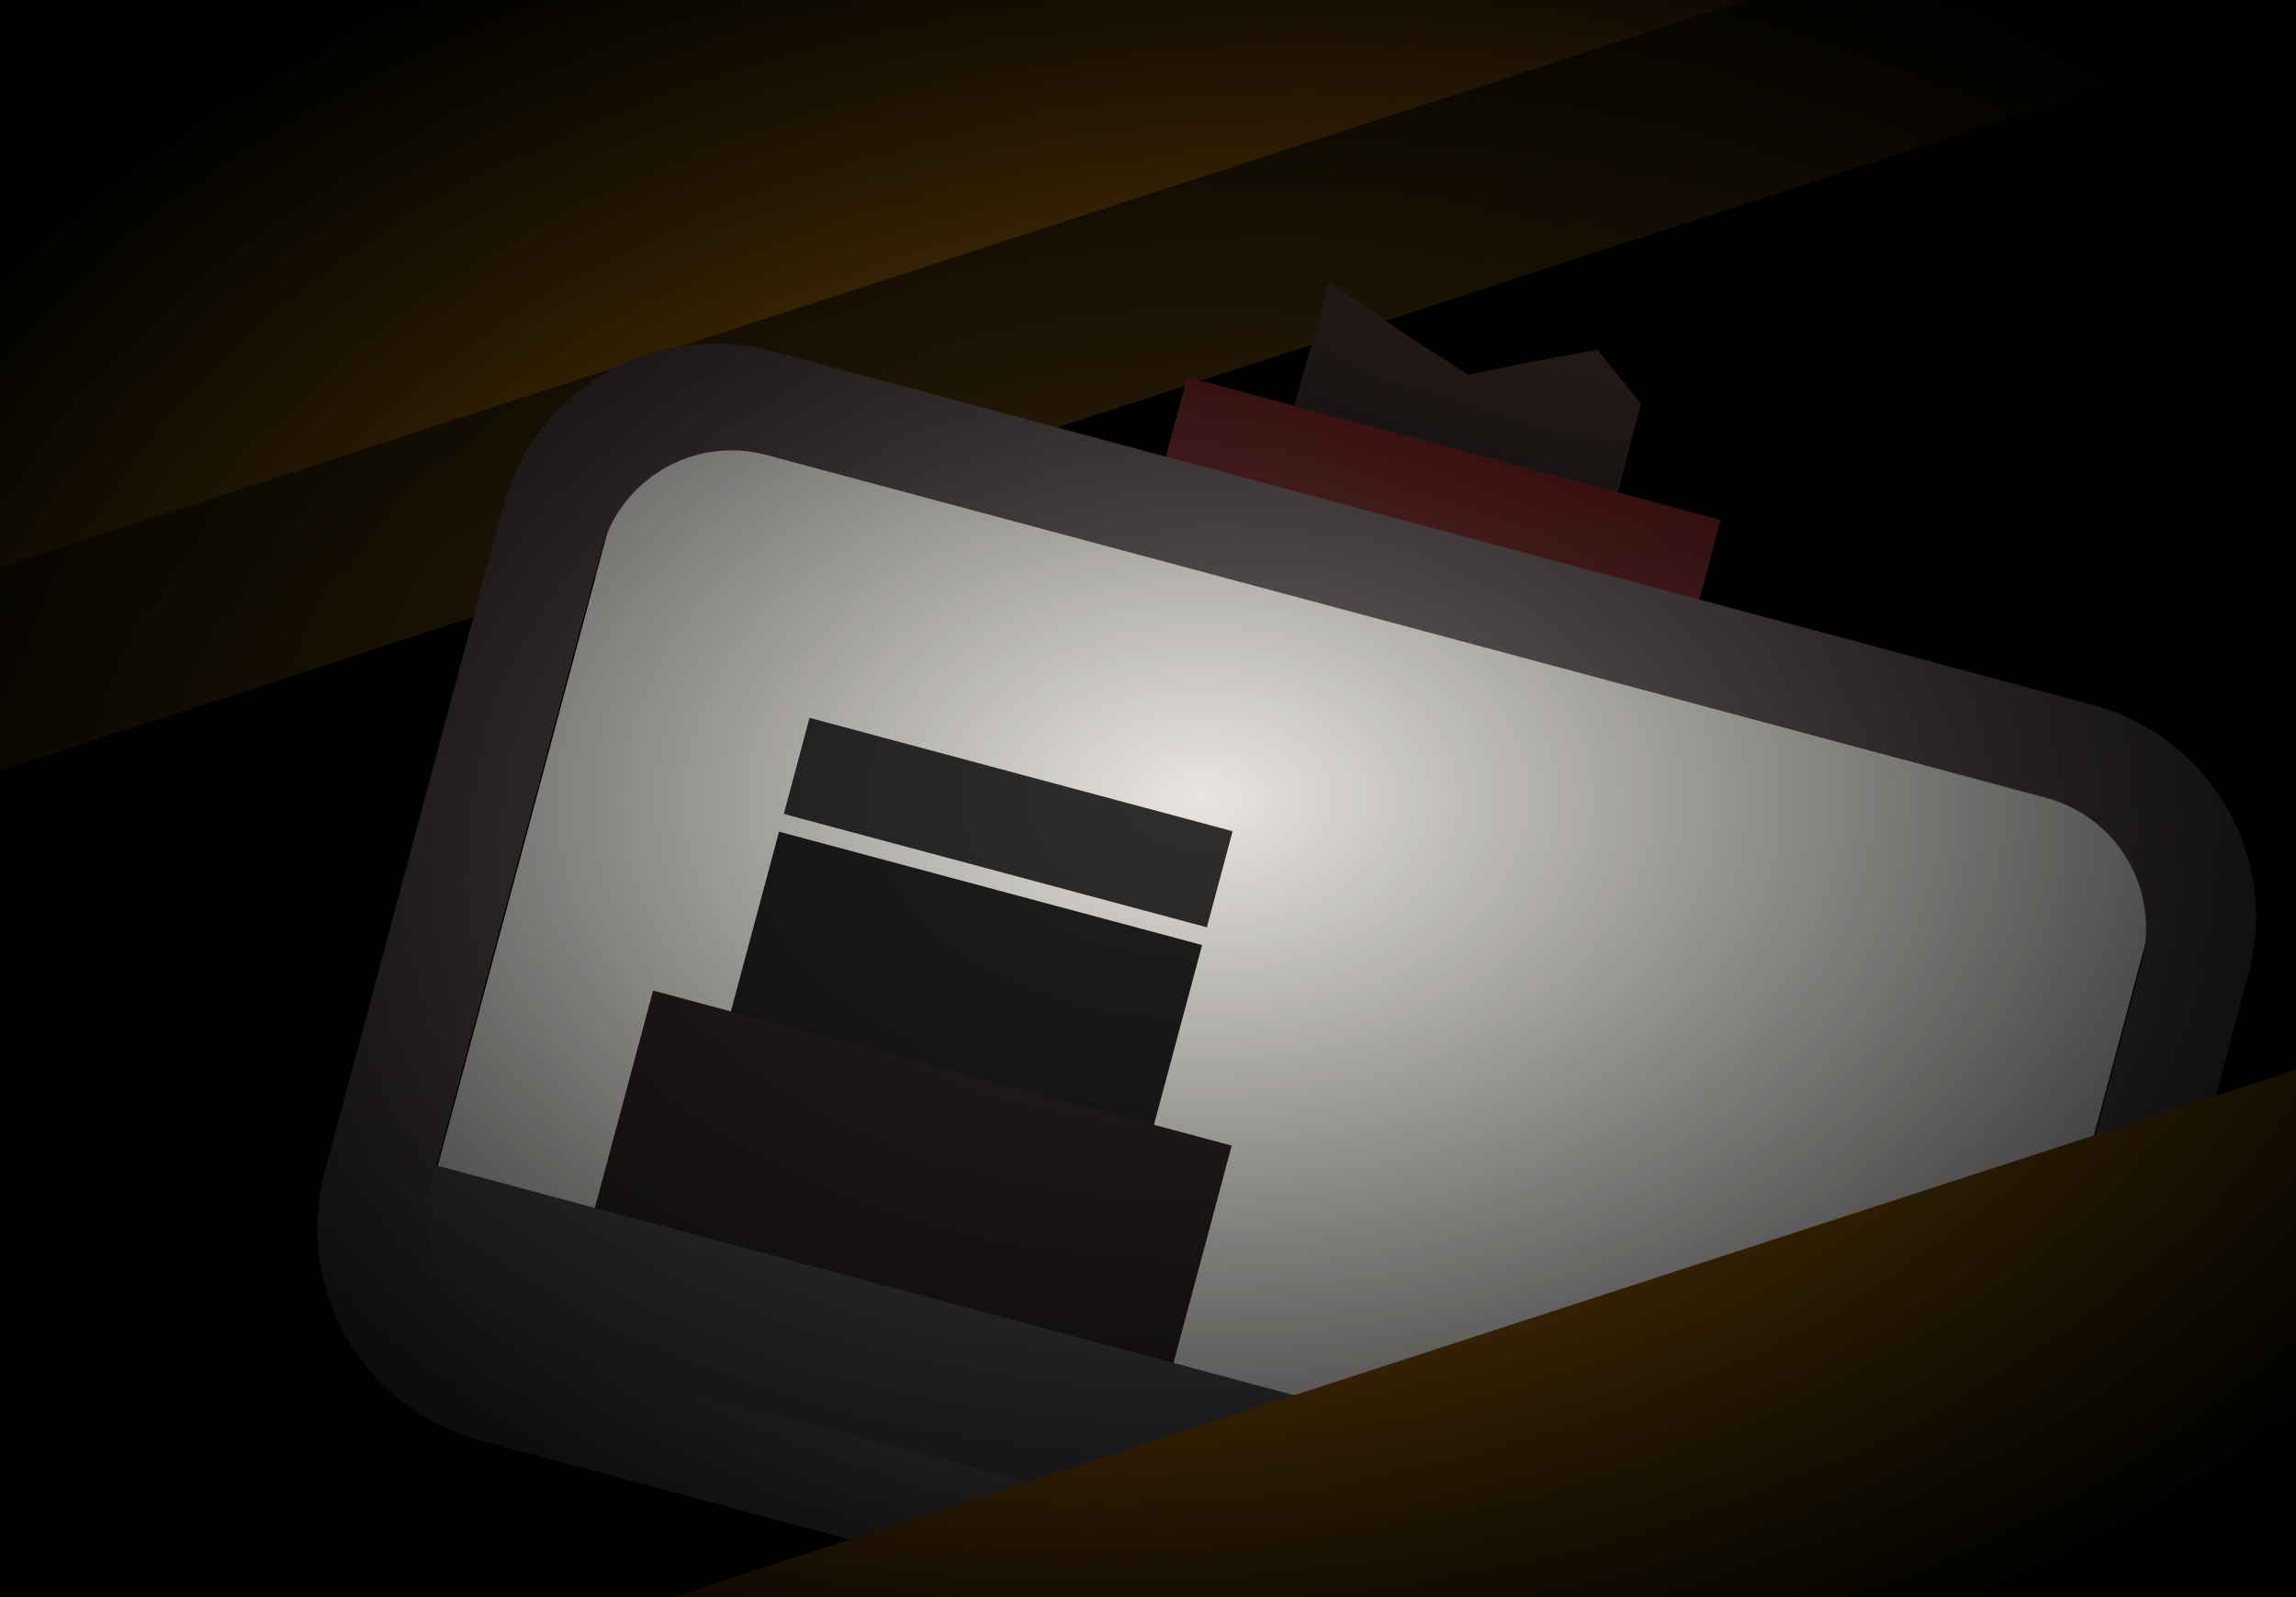<?xml version="1.0" encoding="UTF-8" standalone="no"?>
<!-- Created with Keyshape -->
<svg xmlns="http://www.w3.org/2000/svg" id="svg963" viewBox="0 0 368 256" height="256mm" width="368mm">
    <defs id="defs957">
        <linearGradient id="Gradient-0" x1="12.707" y1="0.675" x2="12.595" y2="2.876" gradientUnits="userSpaceOnUse">
            <stop offset="0" stop-color="#2d2206"/>
            <stop offset="1" stop-color="#3b2608"/>
        </linearGradient>
        <linearGradient id="Gradient-1" x1="13.845" y1="-1.249" x2="12.007" y2="4.232" gradientUnits="userSpaceOnUse">
            <stop offset="0" stop-color="#4b3700"/>
            <stop offset="1" stop-color="#95590d"/>
        </linearGradient>
        <radialGradient id="Gradient-2" cx="254" cy="142.875" r="160.659" fx="254" fy="142.875" gradientUnits="userSpaceOnUse" gradientTransform="matrix(26.093 0.523 -0.085 4.245 -5655.38 -199.267)">
            <stop offset="0" stop-color="#6c5d53"/>
            <stop offset="1" stop-color="#28170b"/>
        </radialGradient>
        <linearGradient id="Gradient-3" x1="31.009" y1="-6.207" x2="28.865" y2="67.441" gradientUnits="userSpaceOnUse">
            <stop offset="0" stop-color="#775343"/>
            <stop offset="0.747" stop-color="#282020"/>
        </linearGradient>
        <linearGradient id="Gradient-4" x1="49.178" y1="0" x2="47.028" y2="38.342" gradientUnits="userSpaceOnUse">
            <stop offset="0" stop-color="#601c1c"/>
            <stop offset="1" stop-color="#5f3636"/>
        </linearGradient>
        <radialGradient id="Gradient-5" cx="959.998" cy="540" r="951.948" fx="959.998" fy="540" gradientUnits="userSpaceOnUse">
            <stop offset="0" stop-color="#867b7b"/>
            <stop offset="0.975" stop-color="#282020"/>
        </radialGradient>
        <radialGradient id="Gradient-6" cx="9.23" cy="7.354" r="13.485" fx="9.23" fy="7.354" gradientUnits="userSpaceOnUse" gradientTransform="matrix(21.868 -0.087 0.056 14.549 85.865 54.384)">
            <stop offset="0" stop-color="#000000" stop-opacity="0"/>
            <stop offset="0.996" stop-color="#000000"/>
        </radialGradient>
        <clipPath id="ClipPath-1">
            <path id="rect991-2" d="M500.607,160.988C418.714,160.988,352.785,226.917,352.785,308.811L352.785,771.189C352.785,853.083,418.714,919.012,500.607,919.012L1419.39,919.012C1501.29,919.012,1567.21,853.083,1567.21,771.189L1567.21,308.811C1567.21,226.917,1501.29,160.988,1419.39,160.988Z" fill="url(#Gradient-2)" fill-rule="evenodd" stroke-dasharray="none" stroke-linecap="round" stroke-linejoin="round" stroke-miterlimit="4" stroke-width="18.76" transform="translate(141.746,82.741) scale(0.265,0.265) translate(-960,-540)" style="paint-order: fill markers stroke;"/>
        </clipPath>
    </defs>
    <rect id="rect999" height="14.205" width="26.97" fill="#000000" fill-opacity="1" fill-rule="evenodd" stroke-linecap="square" stroke-linejoin="round" stroke-width="0.552" transform="translate(184,128.001) scale(21.366,21.389) translate(-13.485,-7.102)" style="paint-order: fill markers stroke;"/>
    <g transform="translate(131.983,19.368) rotate(180) translate(-399.649,-178.249)"/>
    <g transform="translate(137.15,18.207) rotate(180) translate(-399.649,-178.249)">
        <path id="rect1018-6" d="M0,0L25.039,0L25.039,2.598L0,2.598Z" display="inline" fill="url(#Gradient-0)" fill-opacity="1" fill-rule="evenodd" stroke="none" stroke-dasharray="none" stroke-linecap="square" stroke-linejoin="round" stroke-miterlimit="4" stroke-width="0.552" transform="translate(394.482,162.956) rotate(162) scale(-32.049,32.084) translate(-12.52,-1.299)"/>
        <rect id="rect1018-2" height="2.598" width="25.039" fill="url(#Gradient-1)" fill-opacity="1" fill-rule="evenodd" stroke="none" stroke-dasharray="none" stroke-linecap="square" stroke-linejoin="round" stroke-miterlimit="4" stroke-width="0.552" display="inline" transform="translate(404.817,192.22) rotate(162) scale(-32.049,32.084) translate(-12.52,-1.299)" style="paint-order: fill markers stroke;"/>
    </g>
    <g transform="translate(186.957,129.307) translate(-518.702,-266.764)">
        <g id="Living-Spac" opacity="1" transform="translate(529.867,298.975) rotate(-3) translate(-274.537,-203.849)">
            <g transform="translate(309.85,286.269) rotate(3) translate(-399.649,-178.249)">
                <g transform="translate(390.636,53.608) rotate(15) scale(0.9,0.9) translate(-204.725,-140.434)">
                    <g opacity="1" transform="translate(196.333,174.644) translate(-160.659,-131.151)">
                        <g id="Telle" clip-path="url(#ClipPath-1)" transform="translate(160.659,161.739) translate(-141.746,-82.457)">
                            <g id="Mine" transform="translate(141.746,131.415) translate(-35.089,-33.5)"/>
                            <path fill="#e9e6e1" stroke="none" stroke-linecap="square" stroke-linejoin="round" stroke-width="0.552" d="M0,0L168.512,-10.106L283.493,0L283.493,164.349L0,164.349Z" transform="translate(141.746,82.741) translate(-141.746,-82.174)"/>
                            <g transform="translate(35.061,33.1) translate(-39,-34.509)"/>
                            <g transform="translate(108.942,43.966) translate(-39,-8.856)"/>
                            <g id="Real-Mine" transform="translate(82.303,98.077) translate(-53.339,-40.407)">
                                <rect width="78" height="68.783" fill="#211f1f" stroke-width="0.552" stroke-linecap="square" stroke-linejoin="round" stroke="none" transform="translate(62.339,-6.402) translate(-48,13.392)"/>
                                <rect width="106.678" height="40.755" fill="#2b2323" stroke-width="0.552" stroke-linecap="square" stroke-linejoin="round" stroke="none" transform="translate(51.678,58.531) translate(-51.678,-18.4)"/>
                                <rect width="78" height="17.712" fill="#312e2e" stroke-width="0.552" stroke-linecap="square" stroke-linejoin="round" stroke="none" transform="translate(53.339,-6.927) translate(-39,-7.068)"/>
                            </g>
                            <rect width="305.142" height="30" fill="#4d4b4b" stroke-width="0.552" stroke-linecap="square" stroke-linejoin="round" stroke="none" transform="translate(141.746,152.866) translate(-150.031,-15)"/>
                        </g>
                        <g transform="translate(-210.176,-10.357) rotate(-21) scale(1.3,1.3) translate(-32.953,-37.882)">
                            <path id="rect1149" fill="url(#Gradient-3)" fill-opacity="1" fill-rule="evenodd" stroke-dasharray="none" stroke-linecap="round" stroke-linejoin="round" stroke-miterlimit="4" stroke-width="8.978" d="M0.406,25.614L16.311,31.307L27.6,34.918L37.024,30.181L47.823,25.075L57.418,31.99C57.418,31.99,57.73,67.441,57.73,67.441C57.73,67.441,57.73,67.441,57.73,67.441L0,67.441C0,67.441,0,67.441,0,67.441C0,67.441,0.406,25.614,0.406,25.614Z" stroke="none" filter="none" transform="translate(286.076,175.287) rotate(21) scale(0.8,0.8) translate(-28.865,-39.641)"/>
                        </g>
                        <rect id="rect1147-2" width="98.355" height="25.123" ry="3.515329e-14" fill="url(#Gradient-4)" fill-rule="evenodd" stroke-dasharray="none" stroke-linecap="round" stroke-linejoin="round" stroke-miterlimit="4" stroke-width="5.561" filter="blur(0px)" transform="translate(160.659,59.478) translate(-49.178,-12.562)" style="paint-order: fill markers stroke;"/>
                        <path id="rect991" d="M500.607,160.988C418.714,160.988,352.785,226.917,352.785,308.811L352.785,771.189C352.785,853.083,418.714,919.012,500.607,919.012L1419.39,919.012C1501.29,919.012,1567.21,853.083,1567.21,771.189L1567.21,308.811C1567.21,226.917,1501.29,160.988,1419.39,160.988ZM514.975,229.42L1405.03,229.42C1455.28,229.42,1495.73,269.876,1495.73,320.129L1495.73,759.871C1495.73,810.124,1455.28,850.58,1405.03,850.58L514.975,850.58C464.722,850.58,424.266,810.124,424.266,759.871L424.266,320.129C424.266,269.876,464.722,229.42,514.975,229.42Z" fill="url(#Gradient-5)" fill-rule="evenodd" stroke-dasharray="none" stroke-linecap="round" stroke-linejoin="round" stroke-miterlimit="4" stroke-width="18.76" transform="translate(160.659,162.022) scale(0.265,0.265) translate(-960,-540)" style="paint-order: fill markers stroke;"/>
                    </g>
                </g>
                <rect id="rect1018-4" height="2.598" width="25.039" display="inline" fill="url(#Gradient-1)" fill-opacity="1" fill-rule="evenodd" stroke="none" stroke-dasharray="none" stroke-linecap="square" stroke-linejoin="round" stroke-miterlimit="4" stroke-width="0.552" transform="translate(404.817,192.22) rotate(162) scale(-32.049,32.084) translate(-12.52,-1.299)" style="paint-order: fill markers stroke;"/>
            </g>
        </g>
    </g>
    <path id="rect1722" fill="url(#Gradient-6)" fill-opacity="1" fill-rule="evenodd" opacity="1" stroke-linecap="square" stroke-linejoin="round" stroke-width="12.132" d="M0,0L576.233,0L576.233,321.156L0,321.156Z" transform="translate(192.507,128) scale(0.8,0.8) translate(-288.117,-160.578)"/>
</svg>
